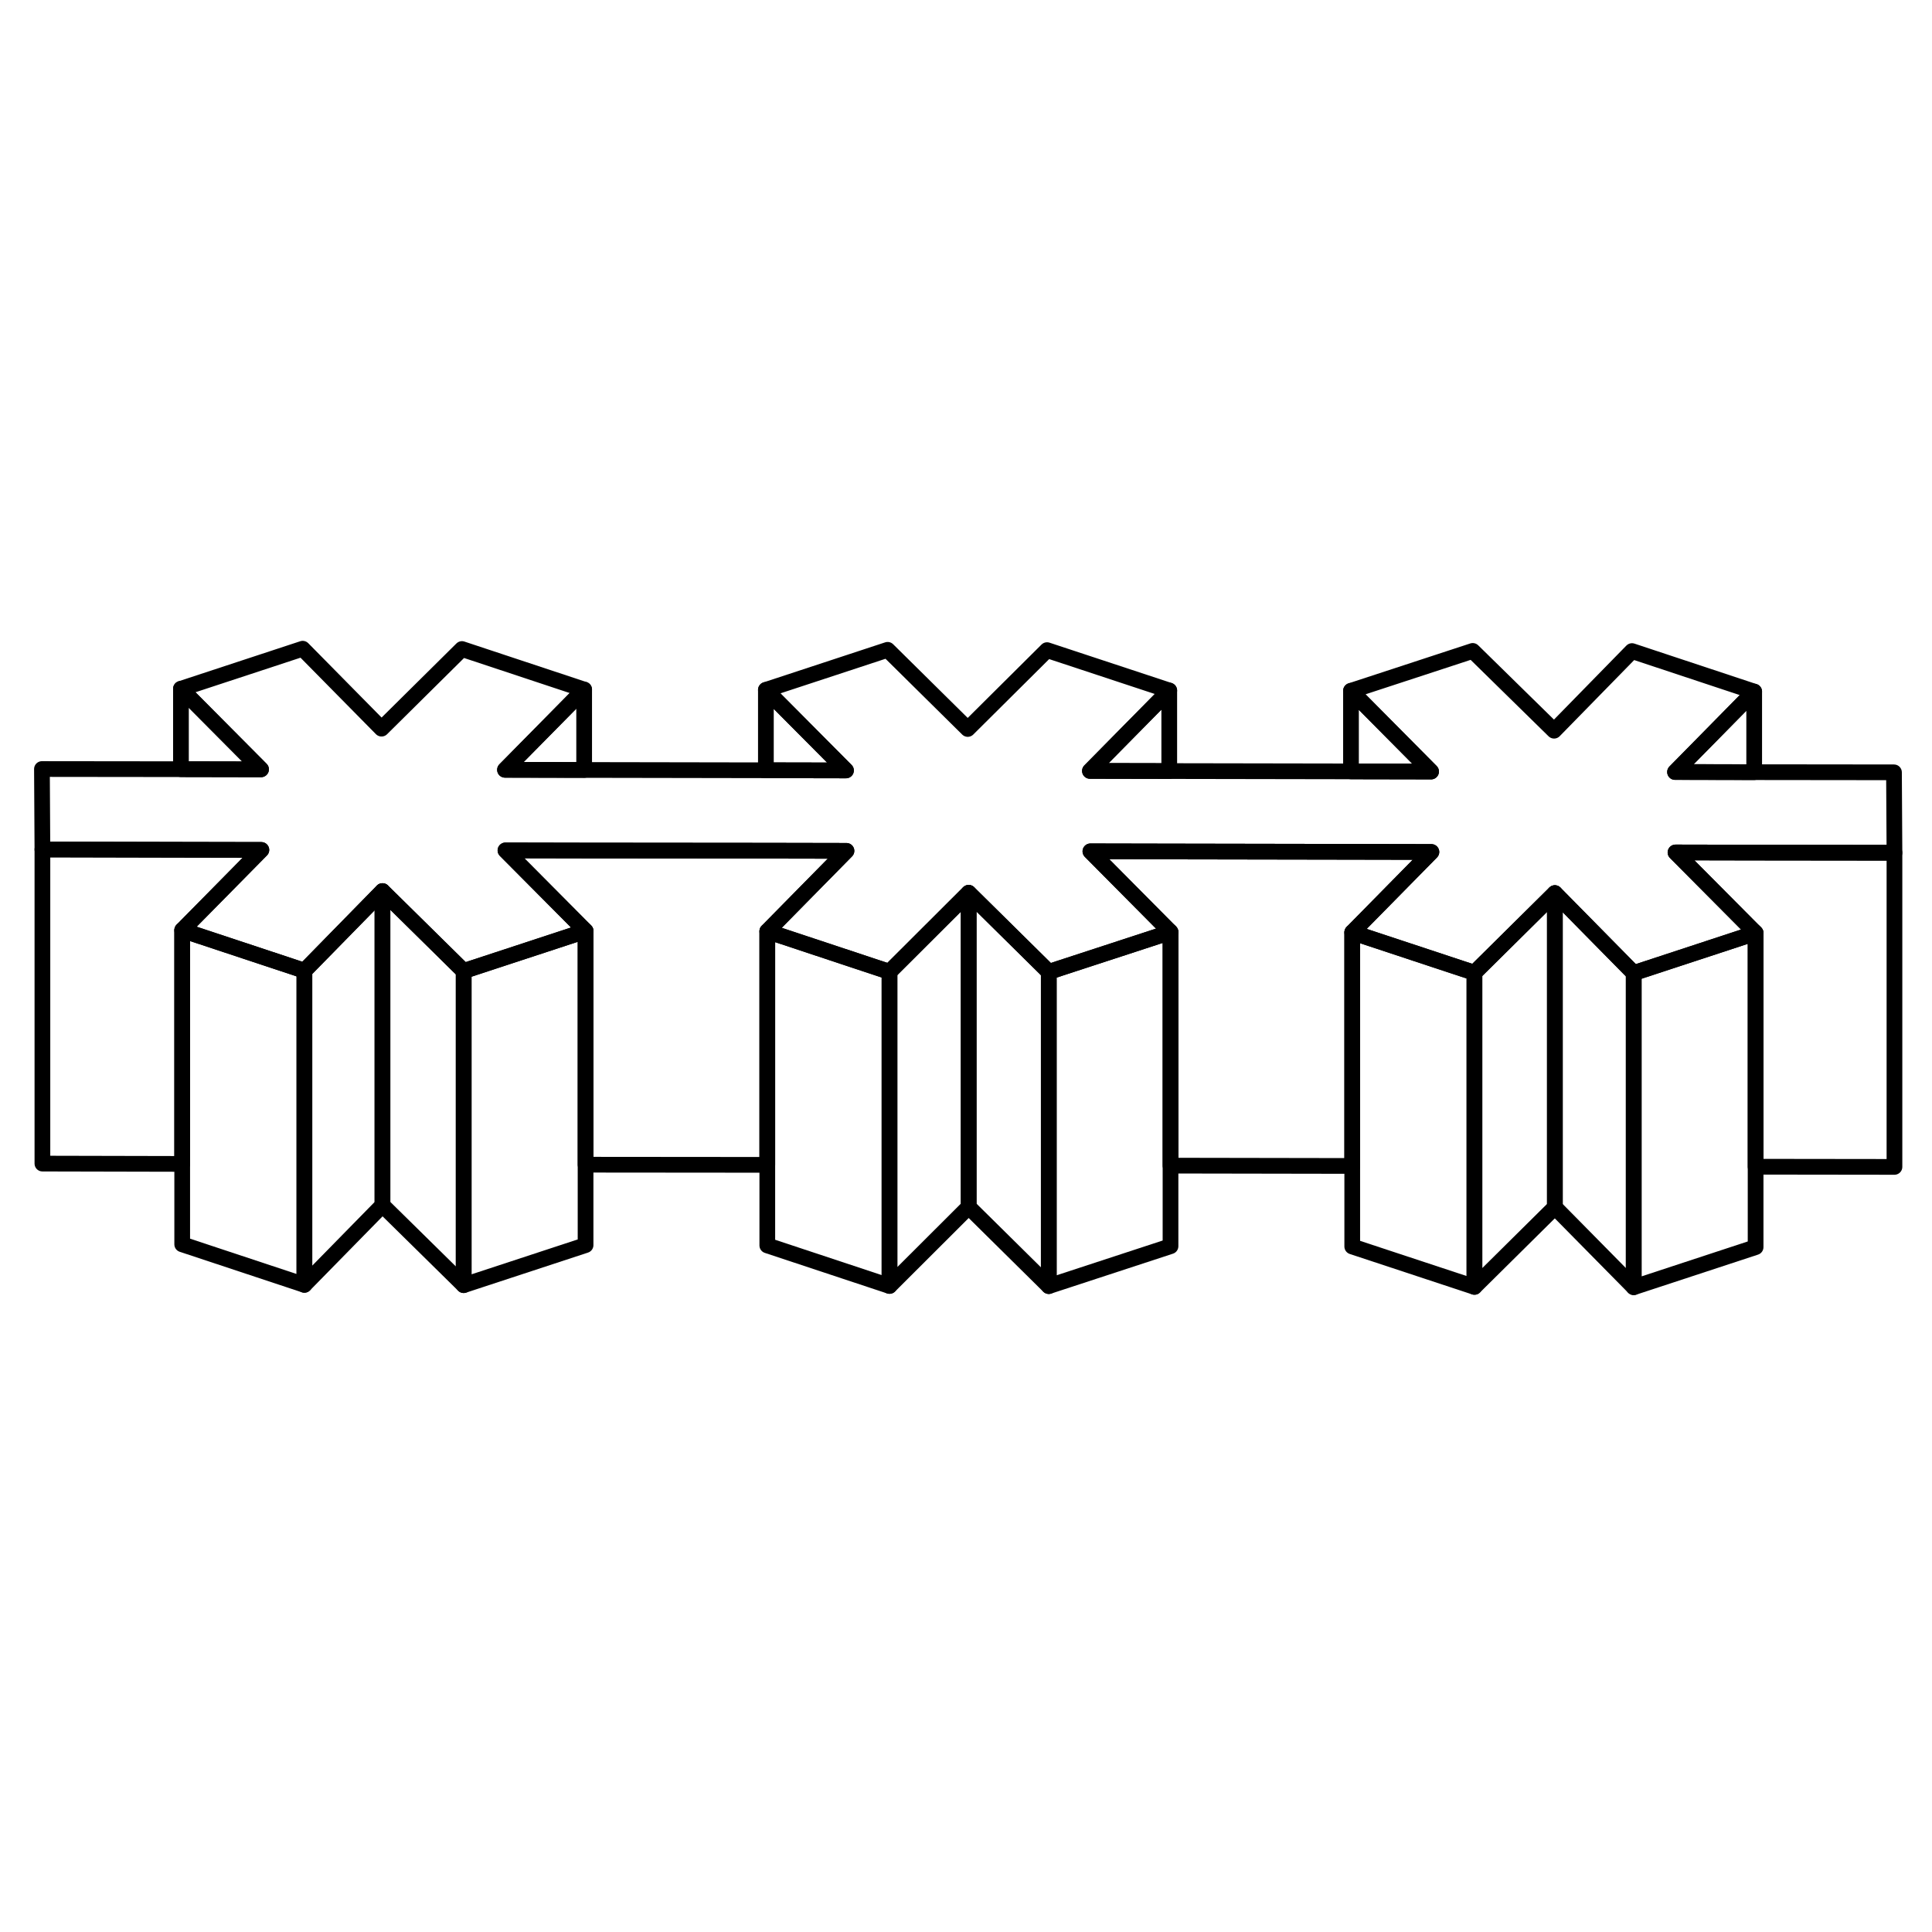 <svg width="48" height="48" viewBox="0 0 123 45" fill="none" xmlns="http://www.w3.org/2000/svg" stroke-width="1px"
     stroke-linecap="round" stroke-linejoin="round">
    <path d="M16.64 15.11L11.6 20.22V35.1L2.7 35.08V15.08L11.52 15.1L16.64 15.11Z" stroke="currentColor" stroke-linejoin="round"/>
    <path d="M91.13 15.24L86.09 20.36V35.23L74.52 35.21V20.34L74.44 20.26L69.42 15.2L74.44 15.21L86.01 15.23L91.13 15.24Z" stroke="currentColor" stroke-linejoin="round"/>
    <path d="M37.28 20.27L37.19 20.3V20.18L37.28 20.27Z" stroke="currentColor" stroke-linejoin="round"/>
    <path d="M74.52 20.34L74.44 20.37V20.26L74.52 20.34Z" stroke="currentColor" stroke-linejoin="round"/>
    <path d="M111.77 20.399L111.68 20.43V20.31L111.77 20.399Z" stroke="currentColor" stroke-linejoin="round"/>
    <path d="M111.68 15.28L106.67 15.27L111.68 20.31V20.43L104.71 22.72L104.01 22.95L103.71 22.65L98.99 17.86L94.06 22.74L93.87 22.93L93.07 22.67L86.09 20.36L91.13 15.24L86.01 15.23L74.44 15.21L69.42 15.2L74.44 20.26V20.37L67.46 22.65L66.77 22.88L66.47 22.58L61.67 17.84L56.82 22.68L56.63 22.87L55.81 22.6L48.85 20.29L53.89 15.17L48.76 15.16L37.19 15.15L32.18 15.14L37.19 20.18V20.3L30.22 22.59L29.52 22.82L29.21 22.52L24.35 17.73L19.57 22.61L19.38 22.8L18.57 22.53L11.6 20.22L16.64 15.11L11.52 15.1L2.7 15.08L2.67 9.96L11.52 9.97L16.62 9.98L11.52 4.85L19.27 2.3L24.29 7.39L29.41 2.32L37.19 4.9L32.15 10.01L37.19 10.02L48.76 10.04L53.86 10.05L48.76 4.92L56.51 2.37L61.61 7.41L66.66 2.39L74.44 4.96L69.39 10.08L74.44 10.09L86.01 10.11L91.11 10.12L86.01 4.98L93.76 2.44L98.94 7.52L103.9 2.45L111.68 5.03L106.64 10.15L111.68 10.16L120.58 10.17L120.61 15.29L111.68 15.28Z" stroke="currentColor" stroke-linejoin="round"/>
    <path d="M120.61 15.29V35.29L111.77 35.279V20.399L111.68 20.31L106.67 15.27L111.68 15.28L120.61 15.29Z" stroke="currentColor" stroke-linejoin="round"/>
    <path d="M91.11 10.12L86.01 10.11V4.979L91.11 10.12Z" stroke="currentColor" stroke-linejoin="round"/>
    <path d="M98.99 17.859V37.859L93.87 42.929V22.929L94.06 22.739L98.99 17.859Z" stroke="currentColor" stroke-linejoin="round"/>
    <path d="M104.01 22.949V42.949L98.99 37.859V17.859L103.71 22.649L104.01 22.949Z" stroke="currentColor" stroke-linejoin="round"/>
    <path d="M111.77 20.399V40.399L104.01 42.95V22.95L104.71 22.72L111.68 20.429L111.77 20.399Z" stroke="currentColor" stroke-linejoin="round"/>
    <path d="M111.68 5.029V10.159L106.64 10.149L111.68 5.029Z" stroke="currentColor" stroke-linejoin="round"/>
    <path d="M74.44 4.96V10.09L69.39 10.08L74.44 4.96Z" stroke="currentColor" stroke-linejoin="round"/>
    <path d="M53.86 10.05L48.76 10.04V4.92L53.86 10.05Z" stroke="currentColor" stroke-linejoin="round"/>
    <path d="M24.35 17.73V37.73L19.38 42.799V22.799L19.57 22.61L24.35 17.73Z" stroke="currentColor" stroke-linejoin="round"/>
    <path d="M19.38 22.8V42.8L11.6 40.22V20.22L18.57 22.53L19.38 22.8Z" stroke="currentColor" stroke-linejoin="round"/>
    <path d="M16.62 9.98L11.52 9.97V4.85L16.62 9.98Z" stroke="currentColor" stroke-linejoin="round"/>
    <path d="M93.87 22.929V42.929L86.09 40.359V20.359L93.07 22.669L93.87 22.929Z" stroke="currentColor" stroke-linejoin="round"/>
    <path d="M74.52 20.34V40.34L66.77 42.88V22.88L67.46 22.65L74.44 20.37L74.52 20.34Z" stroke="currentColor" stroke-linejoin="round"/>
    <path d="M66.77 22.88V42.88L61.67 37.84V17.84L66.47 22.58L66.77 22.88Z" stroke="currentColor" stroke-linejoin="round"/>
    <path d="M61.67 17.84V37.84L56.63 42.87V22.87L56.82 22.68L61.67 17.84Z" stroke="currentColor" stroke-linejoin="round"/>
    <path d="M56.63 22.87V42.87L48.85 40.29V20.29L55.81 22.6L56.63 22.87Z" stroke="currentColor" stroke-linejoin="round"/>
    <path d="M29.52 22.82V42.819L24.35 37.73V17.73L29.21 22.519L29.52 22.82Z" stroke="currentColor" stroke-linejoin="round"/>
    <path d="M37.28 20.27V40.27L29.52 42.82V22.82L30.22 22.59L37.19 20.3L37.28 20.27Z" stroke="currentColor" stroke-linejoin="round"/>
    <path d="M53.89 15.17L48.85 20.29V35.16L37.28 35.15V20.27L37.19 20.18L32.18 15.14L37.19 15.15L48.76 15.16L53.89 15.17Z" stroke="currentColor" stroke-linejoin="round"/>
    <path d="M37.19 4.899V10.019L32.15 10.009L37.19 4.899Z" stroke="currentColor" stroke-linejoin="round"/>
</svg>
